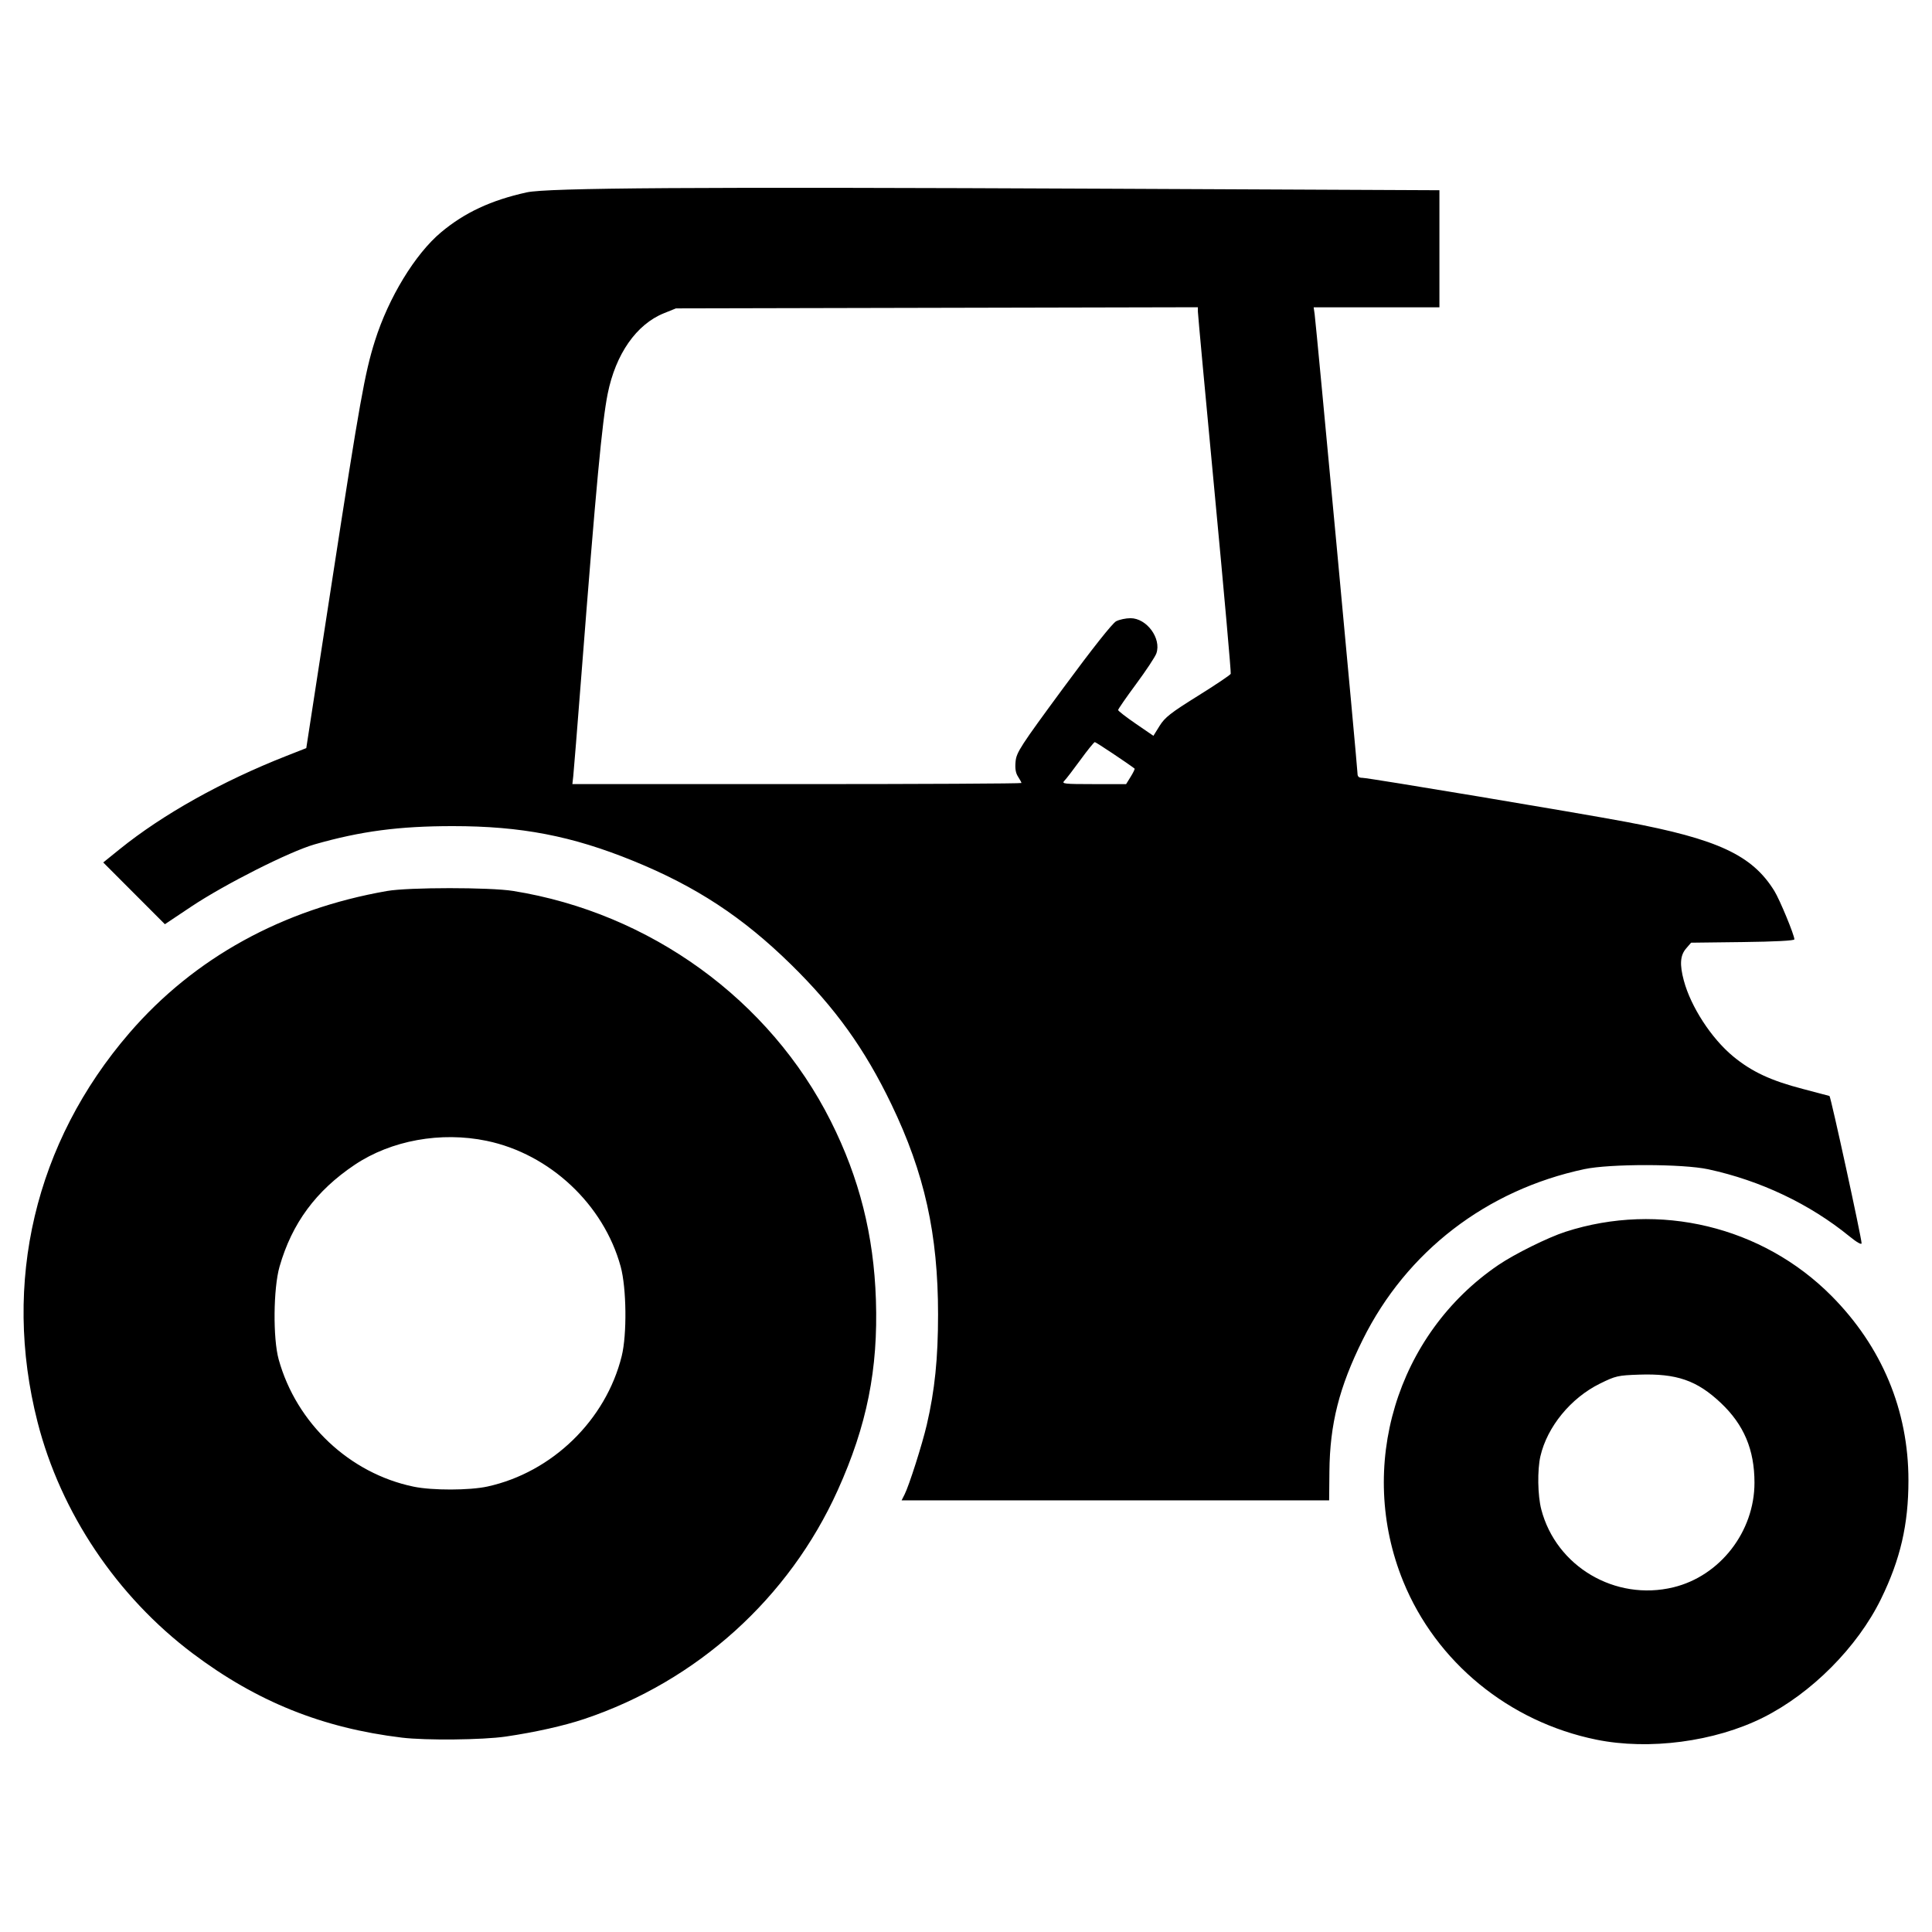 <?xml version="1.0" encoding="UTF-8" standalone="no"?>
<svg
   xmlns:dc="http://purl.org/dc/elements/1.1/"
   xmlns:cc="http://creativecommons.org/ns#"
   xmlns:rdf="http://www.w3.org/1999/02/22-rdf-syntax-ns#"
   xmlns:svg="http://www.w3.org/2000/svg"
   xmlns="http://www.w3.org/2000/svg"
   xmlns:sodipodi="http://sodipodi.sourceforge.net/DTD/sodipodi-0.dtd"
   xmlns:inkscape="http://www.inkscape.org/namespaces/inkscape"
   sodipodi:docname="tractable-logo.svg"
   inkscape:version="1.0 (4035a4f, 2020-05-01)"
   version="1.1"
   id="svg27183"
   height="410"
   width="410">
  <defs
     id="defs27185" />
  <sodipodi:namedview
     inkscape:document-rotation="0"
     inkscape:window-maximized="1"
     inkscape:window-y="38"
     inkscape:window-x="0"
     inkscape:window-height="831"
     inkscape:window-width="1512"
     showgrid="false"
     inkscape:current-layer="layer1"
     inkscape:document-units="px"
     inkscape:cy="226.22919"
     inkscape:cx="469.03043"
     inkscape:zoom="0.521922"
     inkscape:pageshadow="2"
     inkscape:pageopacity="0.0"
     borderopacity="1.0"
     bordercolor="#666666"
     pagecolor="#ffffff"
     id="base" />
  <g
     transform="translate(0,-642.362)"
     id="layer1"
     inkscape:groupmode="layer"
     inkscape:label="Layer 1">
    <path
       sodipodi:nodetypes="ssssscssssssssssscsssssssssscccssssssscccsssssssscccsscsssssccccccsssssscsssscsssssscccccscsssscsscsscscssscsscsscccsssccss"
       inkscape:connector-curvature="0"
       id="path3906"
       d="m 338.764,1011.542 c -18.532,-3.776 -33.995,-16.449 -40.978,-33.581 -9.911,-24.315 -1.442,-52.454 20.212,-67.159 3.443,-2.338 10.521,-5.841 14.214,-7.035 19.885,-6.428 41.796,-1.153 56.446,13.589 10.704,10.771 16.349,24.3 16.343,39.166 0,9.383 -1.71,16.759 -5.823,25.168 -5.002,10.229 -14.769,20.044 -25.058,25.182 -10.233,5.11 -24.166,6.95 -35.356,4.67 z m 16.343,-32.327 c 9.916,-2.4 17.22,-11.817 17.22,-22.201 0,-7 -2.24,-12.307 -7.147,-16.937 -5.064,-4.777 -9.378,-6.269 -17.339,-5.997 -4.492,0.154 -4.982,0.266 -8.308,1.905 -6.18,3.045 -11.194,9.161 -12.633,15.411 -0.672,2.919 -0.585,8.34 0.183,11.286 3.157,12.12 15.695,19.517 28.023,16.533 z m -269.84,31.897 c -16.863,-2.041 -30.768,-7.636 -44.338,-17.841 -16.128,-12.128 -28.051,-29.901 -32.961,-49.131 -7.559,-29.61 -0.543,-59.332 19.487,-82.558 13.748,-15.941 32.509,-26.278 54.703,-30.141 4.58,-0.797 21.789,-0.801 26.744,-0.006 29.06,4.664 54.465,23.084 67.417,48.88 6.048,12.046 9.107,24.16 9.563,37.874 0.49,14.73 -1.909,26.701 -8.1,40.416 -10.343,22.914 -29.876,40.54 -53.809,48.559 -4.304,1.442 -10.431,2.813 -16.631,3.722 -4.922,0.721 -16.966,0.845 -22.075,0.227 z m 18.179,-53.285 c 13.727,-3.008 25.134,-14.091 28.492,-27.684 1.135,-4.595 1.022,-14.439 -0.219,-18.985 -3.595,-13.175 -15.035,-23.909 -28.449,-26.693 -9.713,-2.016 -20.261,-0.1 -27.996,5.085 -8.221,5.512 -13.303,12.395 -15.948,21.603 -1.325,4.614 -1.424,15.244 -0.183,19.713 3.762,13.549 15.048,24.182 28.649,26.991 3.965,0.819 11.845,0.803 15.653,-0.031 z m 88.512,1.704 c 0.974,-1.929 3.754,-10.653 4.723,-14.82 1.699,-7.312 2.39,-14.08 2.39,-23.401 0,-17.052 -2.871,-29.986 -9.9,-44.594 -5.667,-11.778 -11.889,-20.442 -21.324,-29.694 -10.24,-10.041 -20.141,-16.541 -33.459,-21.966 -13.02,-5.303 -23.791,-7.378 -38.304,-7.378 -11.4,0 -19.511,1.071 -29.302,3.868 -5.315,1.519 -19.089,8.47 -26.22,13.231 l -5.568,3.719 -6.542,-6.553 -6.542,-6.553 3.493,-2.82 c 9.151,-7.388 21.704,-14.41 35.363,-19.782 l 4.234,-1.665 5.509,-35.738 c 5.827,-37.805 6.915,-43.89 9.053,-50.67 2.901,-9.199 8.537,-18.453 14.041,-23.057 5.014,-4.194 10.595,-6.796 18.164,-8.469 4.433,-0.98 35.457,-1.175 123.166,-0.777 l 70.536,0.321 v 12.426 12.425 h -13.344 -13.344 l 0.209,1.449 c 0.297,2.059 9.095,96.345 9.095,97.466 0,0.672 0.284,0.928 1.028,0.928 1.269,0 45.927,7.461 56.025,9.36 19.422,3.653 26.711,7.051 31.408,14.645 1.149,1.857 4.25,9.356 4.25,10.277 0,0.274 -4.129,0.491 -10.96,0.574 l -10.96,0.134 -1.075,1.251 c -1.243,1.446 -1.377,3.376 -0.469,6.772 1.486,5.563 5.841,12.27 10.437,16.076 3.945,3.266 8.016,5.172 14.809,6.933 3.064,0.794 5.615,1.469 5.669,1.499 0.284,0.159 6.811,30.11 6.811,31.254 0,0.378 -1.032,-0.208 -2.563,-1.457 -8.433,-6.88 -18.895,-11.851 -29.975,-14.243 -5.415,-1.169 -20.867,-1.187 -26.298,-0.03 -20.78,4.427 -37.734,17.474 -47.023,36.188 -5.005,10.082 -6.983,17.902 -7.076,27.969 l -0.057,6.128 h -45.364 -45.364 l 0.619,-1.226 z m 48.002,-152.351 c 0.538,-0.871 0.906,-1.64 0.816,-1.71 -1.403,-1.091 -8.2,-5.621 -8.433,-5.621 -0.175,0 -1.55,1.696 -3.055,3.769 -1.506,2.073 -3.048,4.078 -3.427,4.457 -0.621,0.621 -0.012,0.689 6.215,0.689 h 6.904 z m -23.192,1.345 c 0,-0.131 -0.326,-0.736 -0.725,-1.344 -0.508,-0.775 -0.664,-1.739 -0.521,-3.223 0.186,-1.938 1.047,-3.263 10.141,-15.611 6.136,-8.332 10.419,-13.742 11.197,-14.144 0.693,-0.358 2.064,-0.651 3.049,-0.651 3.445,0 6.599,4.291 5.491,7.47 -0.252,0.722 -2.183,3.645 -4.293,6.495 -2.109,2.851 -3.83,5.337 -3.824,5.526 0.01,0.189 1.694,1.497 3.751,2.906 l 3.739,2.563 1.316,-2.117 c 1.114,-1.792 2.362,-2.768 8.116,-6.352 3.74,-2.329 6.88,-4.439 6.977,-4.689 0.097,-0.25 -1.432,-17.443 -3.398,-38.207 -1.966,-20.764 -3.574,-38.164 -3.574,-38.668 v -0.916 l -55.382,0.122 -55.382,0.121 -2.562,1.034 c -5.833,2.355 -10.232,8.66 -11.924,17.09 -1.186,5.91 -2.466,19.59 -5.56,59.432 -0.857,11.032 -1.642,20.81 -1.745,21.729 l -0.188,1.671 h 47.65 c 26.208,0 47.651,-0.107 47.651,-0.239 z"
       style="fill:#000000;fill-opacity:1" />
  </g>
</svg>
